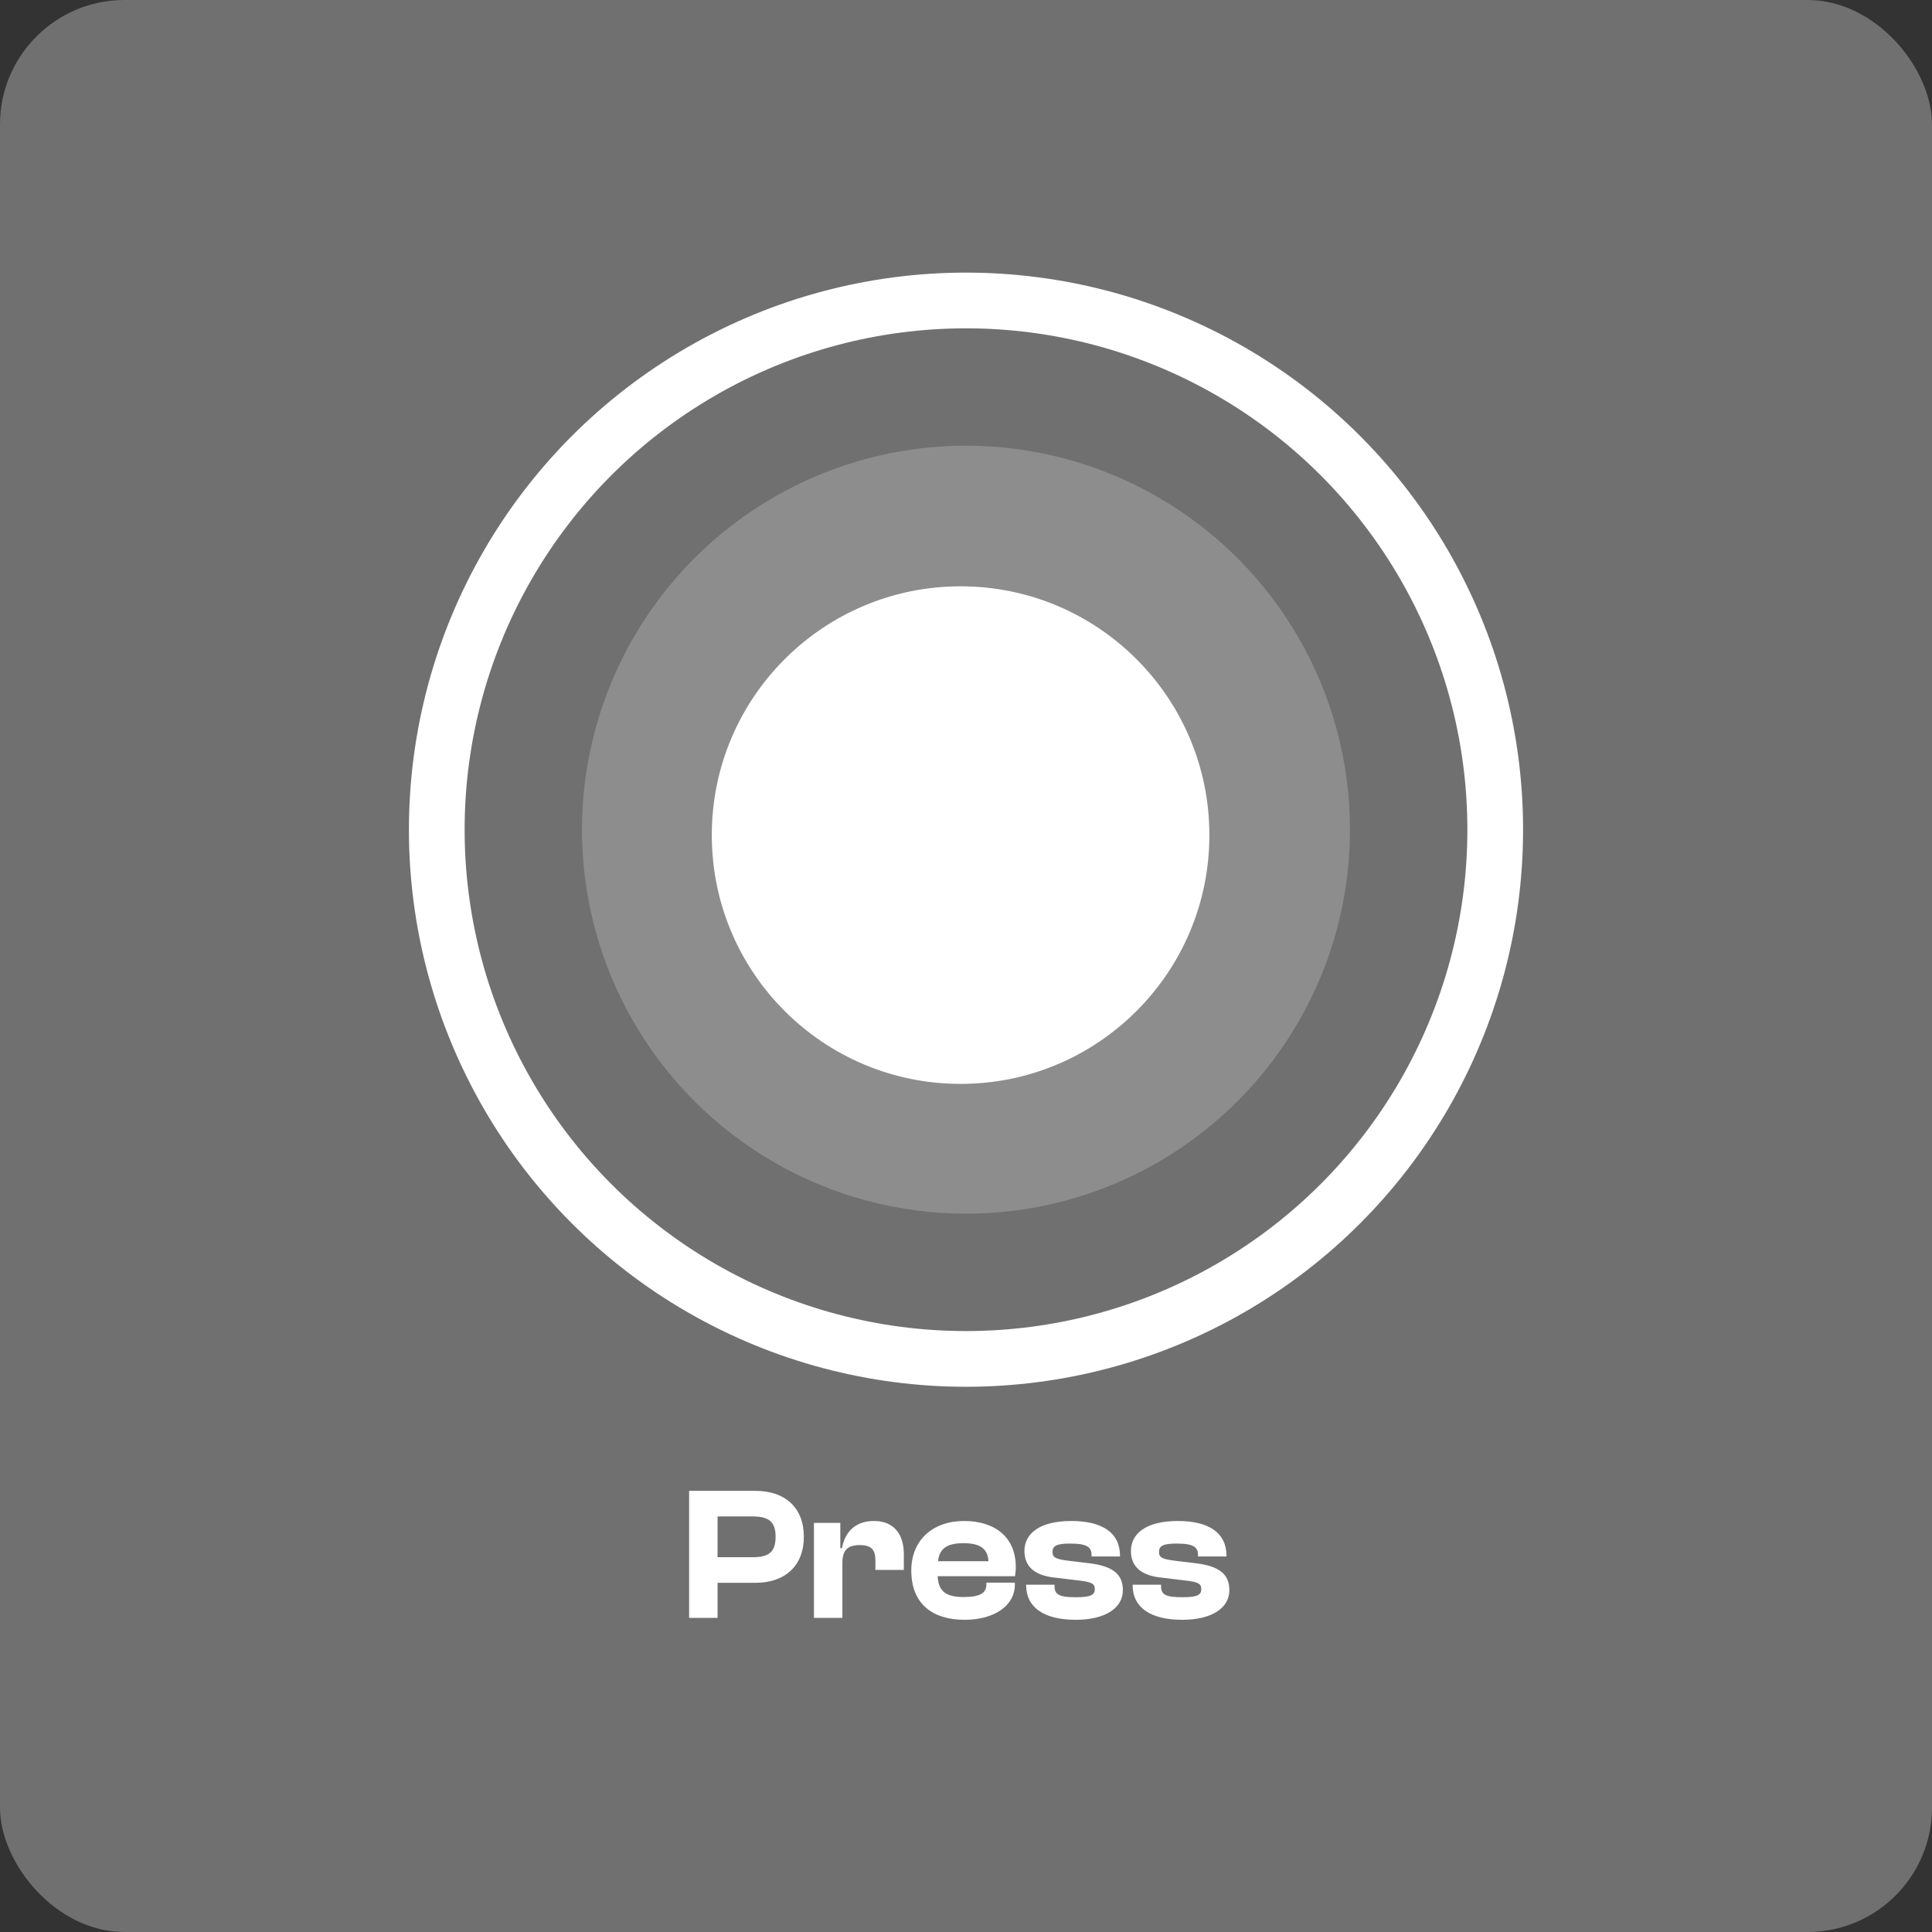 <svg width="326" height="326" viewBox="0 0 326 326" fill="none" xmlns="http://www.w3.org/2000/svg">
<rect x="0" y="0" width="326" height="326" fill="#333333" stroke="none"/>
<rect width="326" height="326" rx="21" fill="white" fill-opacity="0.3"/>
<path d="M121.08 273V267.08H127.48C132.44 267.08 135.64 264.232 135.64 259.304C135.64 254.376 132.44 251.56 127.48 251.56H116.28V273H121.08ZM126.968 255.88C129.624 255.88 130.872 256.68 130.872 259.304C130.872 261.992 129.624 262.76 126.968 262.76H121.08V255.88H126.968ZM142.143 273V263.72C142.143 261.704 142.911 260.712 145.055 260.712C147.007 260.712 147.711 261.48 147.711 263.24V264.904H152.51V262.248C152.51 259.112 151.039 256.648 147.455 256.648C144.223 256.648 142.527 258.632 142.079 261.224H141.791V256.968H137.343V273H142.143ZM162.761 273.32C167.849 273.32 171.241 270.888 171.241 267.4V267.048H166.441V267.368C166.441 268.744 165.449 269.48 162.601 269.48C159.497 269.48 158.345 268.424 158.217 265.96H171.273C171.337 265.416 171.401 265 171.401 264.424C171.401 259.4 167.913 256.648 162.665 256.648C157.385 256.648 153.769 259.88 153.769 265C153.769 270.696 157.417 273.32 162.761 273.32ZM162.569 260.392C165.385 260.392 166.665 261.32 166.793 263.432H158.281C158.505 261.352 159.721 260.392 162.569 260.392ZM181.532 273.32C186.492 273.32 189.468 271.336 189.468 268.328C189.468 265.672 187.868 264.232 183.58 263.752L180.156 263.336C178.044 263.08 177.596 262.728 177.596 261.896C177.596 260.872 178.204 260.456 180.604 260.456C183.548 260.456 184.188 261.128 184.188 262.44V262.632H188.988V262.536C188.988 258.632 186.012 256.648 180.764 256.648C175.26 256.648 172.86 258.888 172.86 261.704C172.86 264.392 174.652 265.832 177.852 266.184L182.364 266.728C184.252 266.984 184.732 267.24 184.732 268.136C184.732 269.096 184.124 269.512 181.564 269.512C178.844 269.512 177.948 269.128 177.948 267.688V267.4H173.148V267.496C173.148 271.208 176.124 273.32 181.532 273.32ZM199.501 273.32C204.461 273.32 207.437 271.336 207.437 268.328C207.437 265.672 205.837 264.232 201.549 263.752L198.125 263.336C196.013 263.08 195.565 262.728 195.565 261.896C195.565 260.872 196.173 260.456 198.573 260.456C201.517 260.456 202.157 261.128 202.157 262.44V262.632H206.957V262.536C206.957 258.632 203.981 256.648 198.733 256.648C193.229 256.648 190.829 258.888 190.829 261.704C190.829 264.392 192.621 265.832 195.821 266.184L200.333 266.728C202.221 266.984 202.701 267.24 202.701 268.136C202.701 269.096 202.093 269.512 199.533 269.512C196.813 269.512 195.917 269.128 195.917 267.688V267.4H191.117V267.496C191.117 271.208 194.093 273.32 199.501 273.32Z" fill="white"/>
<circle cx="163" cy="140" r="89.3" stroke="white" stroke-width="9.4"/>
<circle cx="162.087" cy="140.913" r="41.981" fill="white"/>
<circle cx="163" cy="140" r="64.796" fill="white" fill-opacity="0.2"/>
</svg>
